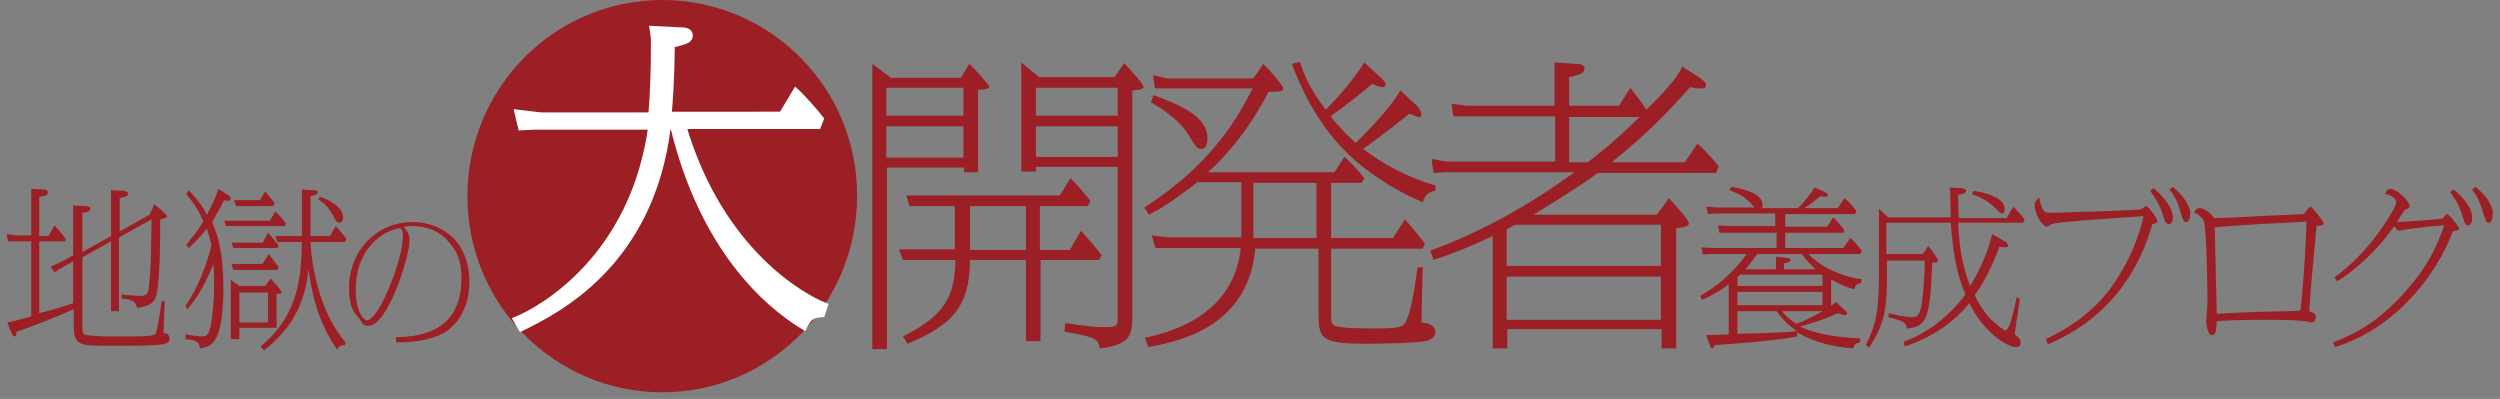 <?xml version="1.0" encoding="utf-8"?>
<!-- Generator: Adobe Illustrator 17.1.0, SVG Export Plug-In . SVG Version: 6.00 Build 0)  -->
<!DOCTYPE svg PUBLIC "-//W3C//DTD SVG 1.1//EN" "http://www.w3.org/Graphics/SVG/1.1/DTD/svg11.dtd">
<svg version="1.1" id="レイヤー_1" xmlns:x="http://ns.adobe.com/Extensibility/1.0/" xmlns:i="http://ns.adobe.com/AdobeIllustrator/10.0/" xmlns:graph="http://ns.adobe.com/Graphs/1.0/"
	 xmlns="http://www.w3.org/2000/svg" xmlns:xlink="http://www.w3.org/1999/xlink" x="0px" y="0px" viewBox="0 0 376 60"
	 enable-background="new 0 0 376 60" xml:space="preserve">
<rect x="0" y="0" width="376" height="60" fill="#808080" stroke="none"/>
<rect x="-1" fill="none" width="375" height="60"/>
<g>
	<g>
		<path class='logo-svg-letter' fill="#9B1F24" d="M99.6,0C83.4,0,70.3,13.2,70.3,29.5C70.3,45.8,83.4,59,99.6,59c16.2,0,29.3-13.2,29.3-29.5
			C129,13.2,115.8,0,99.6,0z M172,13.1c0-0.4-1.6-2.2-2.9-3.6l-1.5,2.1h-11.3l-2.7-2.2v16.4h2.2v-0.7h12.3v22.5c0,1.4,0,1.6-2,1.6
			c-1.3,0-1.5,0-5.9-0.6l-0.1,1.3c4.9,0.8,5,1.1,5.3,2.5c4.1-0.5,4.9-1.6,4.9-4.5V13.6C170.6,13.6,172,13.5,172,13.1z M168.1,23.6
			h-12.3V19h12.3V23.6z M168.1,17.4h-12.3v-4.2h12.3V17.4z M165.7,38.4c-1.5-1.9-1.8-2.2-3.1-3.7l-1.7,2.9h-4.5V31h7.2l0.4-0.8
			c-1.4-1.7-1.7-2.1-3-3.4l-1.6,2.6h-23.1l0.5,1.6h6.8v6.5h-8.4l0.6,1.6h7.9c-0.1,5.4-1.5,8.3-7.9,11.5l0.7,1.1
			c6.7-2.8,9.3-5.5,9.4-12.6h8.4v12.2h2.2V39.1h8.8L165.7,38.4z M154.3,37.6h-8.4V31h8.4V37.6z M144.9,25.9h2.2V13.5
			c0.3,0,1.7,0,1.7-0.5c0-0.2-2-2.4-3-3.4l-1.3,2.1h-10.5l-2.8-2.1v42.9h2.2V25.2h11.6V25.9z M133.3,13.2h11.6v4.2h-11.6V13.2z
			 M133.3,23.6V19h11.6v4.7H133.3z M180.7,22.4c0.8,0,0.9-1.1,0.9-1.6c0-3.5-4.7-5.2-8.1-6.5l-0.4,1.1c1.1,0.6,4.1,2.4,5.6,4.8
			C179.8,22,180,22.4,180.7,22.4z M213.8,48.5c0-1.2,0.1-7,0.2-8.3h-0.8c-0.2,1.2-0.6,4.9-1.4,7.3c-0.6,1.7-0.6,1.9-5.3,1.9
			c-1.1,0-5.4,0-5.9-0.5c-0.4-0.3-0.4-0.5-0.4-2.2v-9.3H214l0.3-0.8c-0.4-0.5-2.3-2.9-3-3.6l-1.8,2.8h-9.3v-8.3h4.6l0.4-0.7
			c-0.8-1-2.2-2.6-3-3.2l-1.5,2.3h-19c4.7-4.3,7.6-9.2,9.1-12.1c1.8,0,2.2-0.1,2.2-0.5c0-0.2-0.6-1.2-3-3.7l-1.5,2.2h-13l-2.1-0.5
			l0.3,2h14.7c-2.2,4.3-6.1,11.4-16.3,17.9l0.7,1.1c3.2-1.6,6.6-4.4,7.3-4.9h6.6v8.3h-11l-2.5-0.3l0.6,1.9l1.4,0h11.4
			c-0.3,2.6-1.4,10.8-14.4,13.5l0.5,1.4c7.1-1.2,15.1-4.4,16.1-14.8h9.5v9.4c0,4.2,0.2,4.9,7.5,4.9c1.8,0,7.2-0.1,8.5-0.4
			c0.3,0,1.6-0.3,1.6-1.5C215.6,48.7,214.6,48.6,213.8,48.5z M198,35.8h-9.5v-8.3h9.5V35.8z M203,23.4c2.3,2.2,6.7,5.3,11,7
			c0.4-1.2,0.8-1.5,1.9-1.7v-0.8c-4.5-1.3-8.1-3.4-10.9-5.5c2.2-1.5,5.8-4.4,7-5.3c0.4,0.1,1,0.5,1.4,0.5c0.2,0,0.4-0.1,0.4-0.4
			c0-0.4-0.5-1.1-0.7-1.3l-2.5-2.3c-1.6,2.9-5.9,7.1-6.7,7.9c-1.8-1.6-2.8-2.8-3.8-4c2.1-1.5,5.2-3.9,6.3-4.9
			c0.7,0.4,1.3,0.5,1.6,0.5c0.2,0,0.4-0.1,0.4-0.4c0-0.3-0.4-0.7-0.6-0.9l-2.6-2.4c-0.2,0.3-2.2,3.5-5.8,7.1
			c-2.6-3.3-3.4-5.7-3.9-7.2l-1.2,0.3C197.2,17.5,201.2,21.7,203,23.4z M249.2,32.3h-18.6c4.5-2.7,8-5,9.7-6.3h17.8l0.4-1
			c-1-1.2-2-2.3-3.2-3.4l-1.9,2.8h-11c5.5-4.4,8.6-7.7,11.8-11.3c0.4,0.1,0.9,0.2,1.5,0.2c0.4,0,0.9,0,0.9-0.5
			c0-0.5-0.5-0.7-1.1-1.2l-2.5-1.6c-0.6,1.6-3,4.2-5.4,6.5c-0.8-1.3-1.5-2.1-2.4-3.3l-1.7,2.7H236v-4.3c1.4-0.3,2.3-0.5,2.3-1.3
			c0-0.7-1-0.7-1.4-0.7l-3.1-0.2v6.5h-13.2l-2.3-0.3l0.3,1.9l1.7,0h13.6v6.8h-16.4l-2.2-0.4l0.3,2.1l1.9-0.1h19.3
			c-6.7,4.9-14,9-21.7,11.8l0.5,1.4c1.5-0.5,4-1.3,8.9-3.6v16.9h2.2v-2.9h23.2v2.9h2.2V34.3c1.4-0.1,1.9-0.3,1.9-0.7
			c0-0.6-2.3-3-3-3.8L249.2,32.3z M236,24.4v-6.8h10.6c-2.6,2.5-4.4,4.2-7.8,6.8H236z M249.8,48.1h-23.2v-6.5h23.2V48.1z M249.8,40
			h-23.2v-5.5c0.3-0.2,0.5-0.3,1.3-0.7h21.9V40z M276.4,47.1c0.3,0.1,0.8,0.3,1,0.3c0.2,0,0.4-0.1,0.4-0.3c0-0.2-0.3-0.4-0.5-0.6
			l-1.2-1.1c-0.2,0.2-0.4,0.4-0.7,0.6V42c0.3,0.2,1.8,1.1,3.5,1.5c0.2-0.8,0.7-0.9,1-0.9l0.1-0.6c-2.2-0.3-5.6-1.3-8-3.8h7.8
			l0.2-0.5c-0.8-1-1.1-1.4-1.7-1.9l-1.1,1.5h-8.7V35h8.7l0.2-0.4c-0.8-0.9-0.9-1.2-1.7-1.9l-0.9,1.4h-6.3v-1.9H279l0.2-0.5
			c-0.8-0.9-1-1.3-1.8-1.9l-1,1.5h-5c0.8-0.5,1.3-0.9,2.4-1.8c0.1,0,0.4,0.1,0.7,0.1c0.1,0,0.4,0,0.4-0.3c0-0.2-0.2-0.3-0.6-0.5
			l-1.4-0.6c-0.4,0.8-1.9,2.6-2.5,3.1H265c0.1-0.1,0.1-0.2,0.1-0.4c0-1.9-3-2.5-4.7-2.8l-0.3,0.5c2.2,0.8,2.7,1.4,3.8,2.6h-5.5
			l-1.8-0.1l0.3,1.1l1.1-0.1h9v1.9h-6.8l-1.8-0.1l0.2,1.1L260,35h7.2v2.3h-9.6l-1.7-0.1l0.2,1.1l1.1-0.1h5.5c-0.9,1.3-3.1,4.1-7,6.3
			l0.3,0.6c1.8-0.8,3.4-1.8,4-2.4v7.6c-0.5,0-2.8,0.1-3.4,0.1l0.5,1.4c0.1,0.3,0.2,0.6,0.4,0.6c0.2,0,0.3-0.4,0.4-0.5
			c3.1-0.2,9.6-0.7,12.4-1.3v-0.6c2.6,1.5,5.5,2.2,8.4,2.4c0.2-0.6,0.4-0.8,1-0.9l0.1-0.6c-1.8-0.1-6-0.3-9.1-1.8
			C271.2,49,274.1,48.2,276.4,47.1z M264.3,38.2h6.7c0.7,1,1.3,1.6,2.1,2.3h-4.8v-0.9c0.2,0,1-0.2,1-0.5c0-0.3-0.2-0.3-0.6-0.3
			l-1.6-0.2v1.9h-4.6C263,39.9,263.2,39.7,264.3,38.2z M261.3,41.7c0.1-0.1,0.4-0.3,0.4-0.4h12.4v1.7h-12.8V41.7z M261.3,43.9h12.8
			v2h-12.8V43.9z M261.3,50.2v-3.4h5.9c1,1.4,2,2.3,3.1,3C269.7,49.9,266.9,50.1,261.3,50.2z M270.2,48.7c-0.5-0.3-1.2-0.7-2.2-1.9
			h6.1C272.9,47.5,271.8,48.1,270.2,48.7z M301.1,32.1c0.3,0,0.4-0.2,0.4-0.7c0-2-4-2.6-4.7-2.7l-0.2,0.5c0.8,0.3,2.2,0.8,3.5,2.1
			C300.8,32,300.9,32.1,301.1,32.1z M302.8,31.1l-1,1.7h-7.2c0-0.6-0.1-1.2-0.1-3.5c0.7-0.1,1.2-0.2,1.2-0.6c0-0.2-0.2-0.3-0.7-0.4
			l-1.8-0.1c0,0.2,0.1,0.4,0.1,0.7c0,0.5,0.1,3.2,0.1,3.8H284l-1.4-1.3v9.8c0,5.5-0.5,7.9-2,10.7l0.5,0.4c2.5-3.7,2.7-6.4,2.7-10.8
			v-2.3h5.7c0,0.5-0.1,3.9-0.4,6c-0.3,2.5-0.9,2.5-1.5,2.5c-1.1,0-2.8-0.4-3.5-0.6l-0.1,0.6c2.3,0.6,2.6,0.7,2.8,1.7
			c3-0.2,3.5-1.6,3.8-9.9c0.6,0,0.9-0.1,0.9-0.3c0-0.2-0.9-1.5-1.5-2.2l-0.8,1.2h-5.5v-4.7h9.7c0.3,4.5,0.9,7.7,2.2,10.8
			c-3.4,4.5-7.1,6.3-9.3,7.1l0.2,0.7c2.4-0.8,6.4-2.5,9.7-6.5c2.1,4.4,5.7,6.6,7,6.6c0.2,0,0.7,0,0.7-0.7c0-0.6-0.6-1-0.9-1.2
			c0.1-0.8,0.7-4.8,0.8-5.4l-0.5-0.2c-0.3,1.4-1,5-1.7,5c-0.2,0-1.4-0.9-2.4-1.9c-1.2-1.4-1.9-2.7-2.2-3.4c1.8-2.5,3.3-6,3.7-7.3
			c0.5,0.1,0.8,0.1,0.9,0.1c0.4,0,0.4-0.2,0.4-0.3c0-0.3-0.3-0.5-0.5-0.6l-1.9-1.1c-0.1,0.8-1.1,4.3-3.3,7.8c-0.9-2.3-1.6-5-1.8-9.5
			h9.8l0.2-0.5C304,32.3,303.3,31.6,302.8,31.1z M326.8,28.1l-0.5,0.4c1.1,1.4,1.4,2.5,1.7,3.6c0.3,0.9,0.4,1.3,0.8,1.3
			c0.4,0,0.6-0.6,0.6-1.2C329.5,31.3,328.7,29.7,326.8,28.1z M323.9,28.3l-0.5,0.4c0.8,1.1,1.5,2.3,1.9,3.6c0.3,1,0.4,1.4,0.9,1.4
			c0.3,0,0.6-0.3,0.6-1.1C326.7,31,325.1,29.3,323.9,28.3z M322.8,31c-0.1,0-0.7,0.4-0.8,0.5c-2.5,0.2-12.9,0.5-13.3,0.5
			c-1,0-1.2-0.1-1.4-0.4c-0.1-0.2-0.5-0.9-0.6-1.9c-0.3,0.3-0.7,0.6-0.7,1.1c0,1.4,1.2,3.3,1.9,3.3c0.1,0,0.6-0.4,0.7-0.4
			c0.7-0.3,5.4-0.6,13.8-1.2c-1.3,5.8-4.2,9.8-5.3,11.3c-3.2,4-6.9,6-9.4,7.2l0.3,0.8c2.9-1.3,12.1-5.3,15.7-18.1
			c0.2,0,0.8-0.2,0.8-0.4C324.5,32.9,323.1,31,322.8,31z M347.5,31.1c-0.1,0-0.1,0-0.4,0.3c-0.1,0.1-0.5,0.7-0.6,0.8
			c-1.9,0.1-4.4,0.2-6.7,0.3c-1.8,0.1-5.1,0.3-6.8,0.3c-0.5-0.8-1.6-1.5-2.1-1.5c-0.6,0-0.8,0.4-0.9,0.7c0.7,0.2,1.2,0.8,1.4,1.1
			c0.5,0.9,0.6,10.7,0.6,12.1c0,1.1-0.1,1.9-0.1,2.1c0,0.1-0.1,0.8-0.1,0.9c0,0.3,0.2,2.2,0.8,2.2c0.7,0,0.7-0.6,0.8-2.1
			c2.4-0.2,5.9-0.2,8.4-0.2c3.2,0,3.8,0.1,4.7,0.2c0.2,0,1.1,0.2,1.2,0.2c0.4,0,0.6-0.5,0.6-0.8c0-0.5-0.2-0.6-1-0.9
			c0.2-3.1,0.8-9.7,1.1-12.8c1.1-0.1,1.1-0.3,1.1-0.4C349.5,33.3,347.7,31.1,347.5,31.1z M346,46.7c-0.9,0.1-1.4,0.1-6.3,0.2
			c-2.6,0.1-5,0.2-6.3,0.3c-0.1-3.4-0.2-9.4-0.3-13c1.8-0.2,5.2-0.4,6.8-0.5c5.7-0.3,6.4-0.3,7-0.4C346.8,35.7,346.7,39.8,346,46.7z
			 M368.1,32.2c-0.1,0-0.2,0.1-0.2,0.1c-0.1,0.1-0.5,0.5-0.6,0.6c-0.8,0.1-6.3,0.5-6.8,0.5c0.2-0.3,1.1-1.9,1.3-1.9
			c0.5-0.2,0.6-0.2,0.6-0.5c0-0.8-2-2.6-2.9-2.6c-0.5,0-0.7,0.6-0.8,0.8c1.1,0.1,1.7,0.8,1.7,1.2c0,0.9-4.1,7.7-9.3,11.3l0.4,0.6
			c1.9-1.1,5.7-4.1,8.6-8.3c0.4,0.6,0.5,0.7,0.8,0.7c0.2,0,0.8-0.2,1-0.2c0.7-0.1,3.6-0.5,5.7-0.6c-1.4,4.3-3.6,7.7-6.9,11.1
			c-3.6,3.7-6.5,5.2-9.8,6.5l0.3,0.7c9-2.8,15.2-10.7,17.7-17.4c0.2,0,1-0.2,1-0.4C369.9,34.2,368.3,32.2,368.1,32.2z M372.3,28.1
			l-0.5,0.4c0.7,0.9,1.2,1.8,1.7,3.6c0.3,0.9,0.4,1.4,0.8,1.4c0.4,0,0.6-0.6,0.6-1.2C375,31.8,374.8,30.1,372.3,28.1z M369,28.5
			l-0.5,0.4c0.3,0.4,1.3,1.7,1.8,3.4c0.4,1.4,0.5,1.6,0.9,1.6c0.3,0,0.6-0.3,0.6-1.1C371.9,31,369.8,29.1,369,28.5z M24.6,50.1
			c0-0.4,0.1-3.6,0.2-4.8l-0.5,0c-0.1,0.9-0.6,4.4-0.9,4.9c-0.2,0.4-2.7,0.4-3.6,0.4h-3.9c-0.5,0-2.8-0.1-3.2-0.3
			c-0.3-0.2-0.3-0.4-0.3-1.4V38.7l4.3-2.4v10.5h1.2V35.7l4.9-2.7c-0.1,7.8-0.2,7.8-0.4,10.2c-0.1,1.3-0.8,1.3-1.4,1.3
			c-0.6,0-1.4-0.1-2.7-0.2v0.6c2,0.2,2.1,0.6,2.3,1.4c1.3-0.2,2.3-0.4,2.8-1.5c0.7-1.7,0.7-9.5,0.7-11.8c0.4-0.1,1-0.2,1-0.5
			c0-0.3-1.9-1.8-1.9-1.8l-0.7,1.6l-4.5,2.5v-5c0.8-0.2,1.3-0.3,1.3-0.7c0-0.3-0.4-0.3-0.7-0.4l-1.9-0.1v6.9l-4.3,2.4V32
			c0.3,0,1.2-0.1,1.2-0.6c0-0.3-0.3-0.3-0.6-0.4L11,30.9v7.5l-2,1.1l-1.4,0.6L8.2,41l0.5-0.4l2.3-1.3v6.3c-2.1,0.7-3,1-5.1,1.5V36.3
			h3.9l0.1-0.3c-0.3-0.5-0.7-1-1.7-2.1l-0.9,1.6H5.9v-5.9c0.8-0.1,1.3-0.2,1.3-0.7c0-0.3-0.5-0.4-0.6-0.4l-1.9-0.1v7H2.3L1,35.2
			l0.2,1.1h3.5v11.3c-2.2,0.6-2.6,0.7-3.6,0.9L1.7,50c0.1,0.3,0.3,0.6,0.5,0.6c0.3,0,0.3-0.6,0.3-0.7c2.7-0.9,6.6-2.5,8.6-3.4v2.8
			c0,2.7,1.3,2.7,4.8,2.7H20c2.5,0,4.3-0.2,4.5-0.2c0.4-0.1,1-0.3,1-0.8C25.5,50.2,25,50.1,24.6,50.1z M50.2,32.6
			c0.4,0.7,0.5,0.9,0.8,0.9c0.6,0,0.6-0.6,0.6-0.8c0-1.6-2.2-2.7-3.5-3.1L47.9,30C49,30.7,49.7,31.6,50.2,32.6z M41.1,31l0.2-0.5
			c-0.5-0.6-1.1-1.3-1.4-1.7l-0.8,1.3h-3.9l0.3,0.9H41.1z M52.1,35.9c-0.4-0.5-0.8-1-1.6-1.9l-0.9,1.5h-2.9v-6
			c1-0.2,1.1-0.4,1.1-0.6c0-0.2-0.3-0.3-0.7-0.3l-1.7-0.1v7h-4l0.3,0.9h3.7c-0.1,4.5-0.2,10.8-6.2,15.7l0.5,0.6
			c3.4-2.7,6.1-6.1,6.7-12.2c0.4,2.6,1,7.3,4.3,12.1c0.1-0.2,0.4-0.7,0.9-0.7c0.1,0,0.1,0,0.2,0.1l0.2-0.5c-0.8-0.9-2.5-3-3.9-7.3
			c-0.2-0.7-1.2-3.8-1.4-7.8h5.1L52.1,35.9z M41.5,44.2c0.7,0,0.9-0.1,0.9-0.2c0-0.2-1-1.4-1.7-2.1l-0.8,1.1H36l-1.3-0.9v8.9H36
			v-1.7h5.6V44.2z M40.3,48.5H36V44h4.3V48.5z M39.5,39.7h-4.7l0.3,0.9h6.6l0.2-0.4c-0.2-0.3-1.1-1.5-1.5-2L39.5,39.7z M40.3,35
			l-0.8,1.5h-4.7l0.3,0.8h6.6l0.2-0.4C41.2,36.1,40.9,35.6,40.3,35z M43,33.6c-0.4-0.5-1-1.3-1.6-1.8l-0.8,1.4h-6.9L34,34h8.8
			L43,33.6z M33.7,30.1c0.4,0.1,0.4,0.1,0.6,0.1c0.1,0,0.4,0,0.4-0.3c0-0.2-0.2-0.4-0.3-0.5l-1.6-1c-0.2,1-1.1,2.9-1.7,3.9
			c-0.5-1.1-1.1-1.9-2.7-3.7L28,29.2c0.7,0.8,1.7,2,2.6,4.1c-1.2,1.9-2.1,2.9-2.6,3.5l0.4,0.5c1.3-1.2,1.7-1.7,2.7-2.9
			c0.4,1.1,0.5,1.6,0.7,2.5c-0.7,3-2.1,6.5-3.9,9.1l0.3,0.5c0.7-0.8,2.4-3,3.9-6.8c0.1,1.1,0.1,2.3,0.1,3.4c0,1.6-0.2,4.3-0.5,5.9
			c-0.3,1.2-0.5,1.6-1.2,1.6c-0.5,0-2-0.2-2.6-0.3l0,0.7c1.5,0.2,2,0.2,2.2,1.4c1.1-0.2,2-0.4,2.7-2.2c0.5-1.4,0.8-4.1,0.8-6.6
			c0-6.2-1-8.5-1.7-10.2C32.6,32.1,33,31.6,33.7,30.1z M62.1,33.4c-5.5,0-9.6,4.3-9.6,9.9c0,0.5,0,2.5,0.8,3.7
			c0.1,0.2,0.7,0.8,0.8,1c0.5,0.8,0.6,1,1.3,1c3,0,6.2-10.6,6.2-12.8c0-1-0.5-1.7-0.9-2.1c0.3,0,0.7-0.1,1.2-0.1c2,0,4,0.5,5.6,2.4
			c1.2,1.3,1.9,2.8,1.9,5.5c0,7.5-5.5,8.8-9.9,8.8l0.1,0.8c2.7,0,5.2-0.4,7.1-1.4c0.9-0.5,3.9-2.6,3.9-7.8
			C70.5,35.7,65.8,33.4,62.1,33.4z M60.6,35.5c0,1.6-0.8,5.1-2.8,9.4c-1,2.1-2.1,3.3-2.6,3.3c-0.3,0-1.7-0.9-1.7-4.7
			c0-5.7,3.7-8.8,6.7-9.2C60.6,34.7,60.6,35,60.6,35.5z"/>
	</g>
</g>
<path  class='logo-svg-circle' fill="#FFFFFF" stroke="#FFFFFF" stroke-miterlimit="10" d="M100.5,17.4c0.2-2.3,0.4-4.5,0.5-10.7c2.3-0.6,2.7-0.7,2.7-1.4 c0-0.6-0.7-0.7-1.6-0.7l-3.9-0.2c0.1,0.7,0.2,1,0.2,2.2c0,3.5-0.1,7.4-0.4,10.8H81.3L77.9,17l0.5,2.1l2.1-0.1L98,19 c-2.7,19.7-16.4,27.5-20.3,29.1l0.7,1.2c5.3-2.6,19.5-9.6,22-30.3h0.9c4.4,18.3,14,26.7,19.6,30.1c0.7-1.4,1.2-1.8,2.7-1.9l0.4-1.2 c-3.1-1.2-15.7-8-21.3-27.1H123l0.4-1c-0.5-0.7-3-3.5-3.7-4.1l-2.1,3.5H100.5z"/>
</svg>
